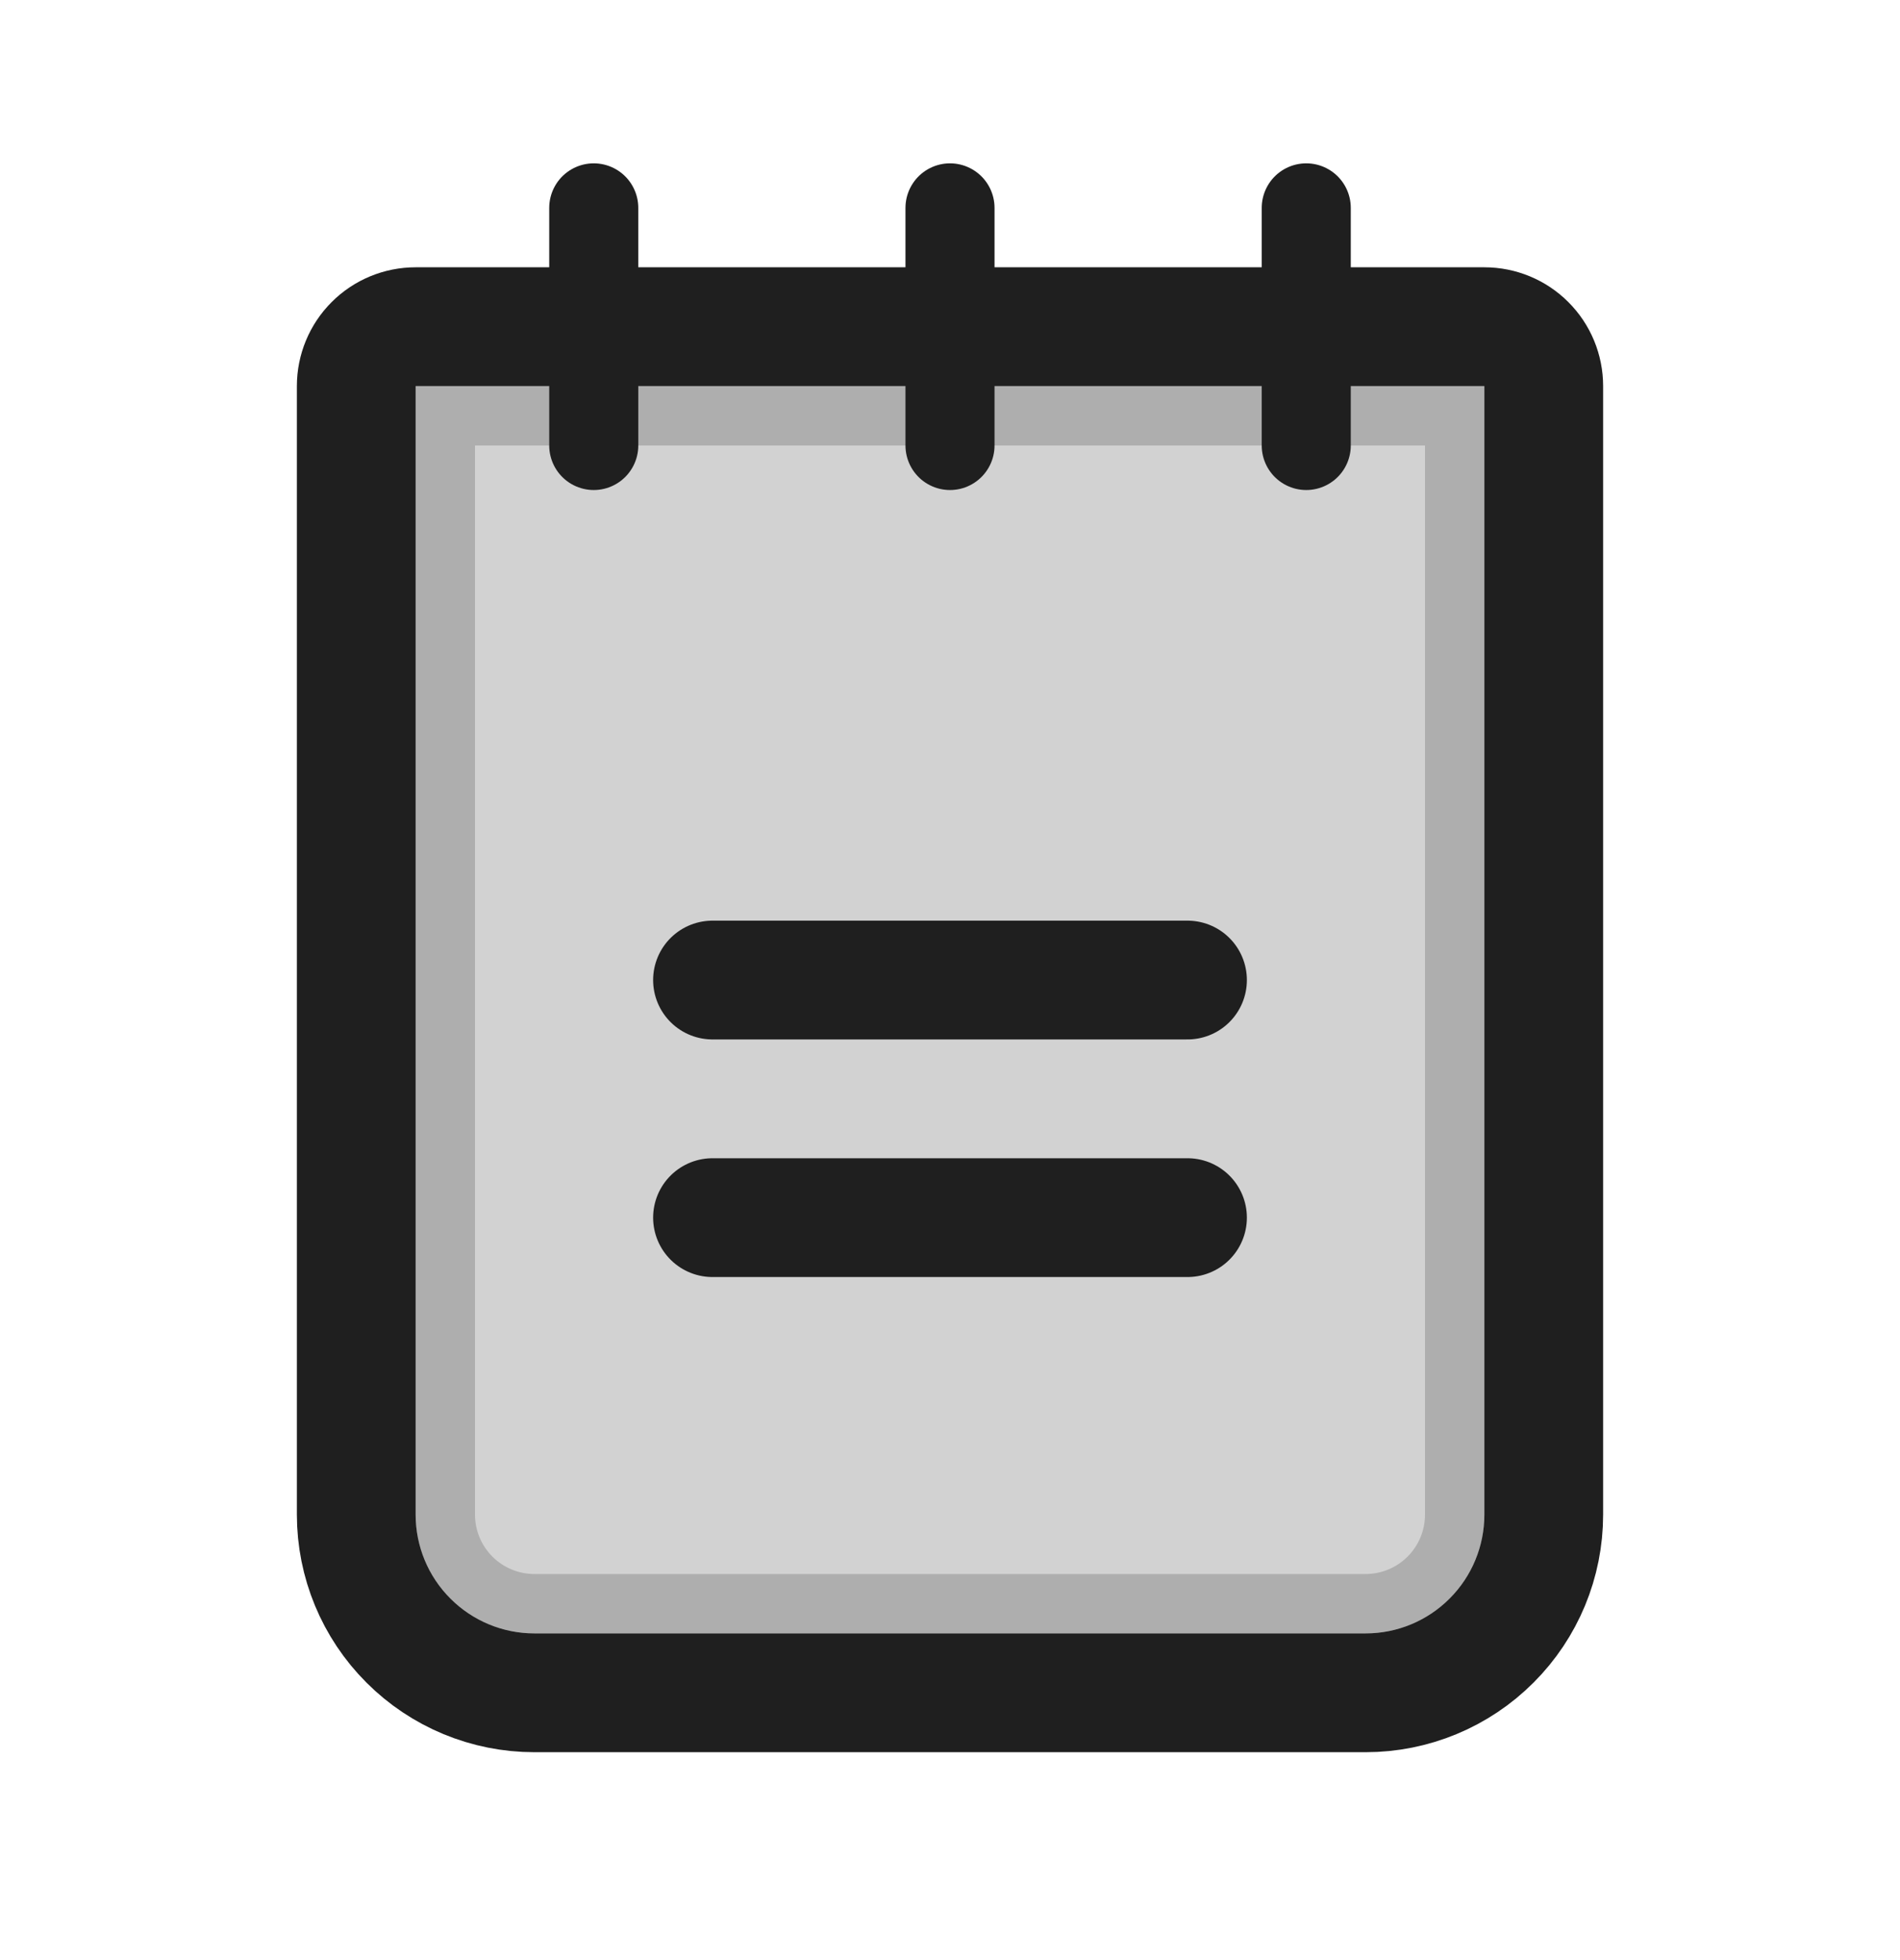 <svg width="32" height="33" viewBox="0 0 32 33" fill="none" xmlns="http://www.w3.org/2000/svg">
<path opacity="0.2" d="M7 6.5L25 6.5V25.5C25 26.03 24.789 26.539 24.414 26.914C24.039 27.289 23.53 27.5 23 27.5H9C8.47 27.5 7.961 27.289 7.586 26.914C7.211 26.539 7 26.03 7 25.5L7 6.5Z" fill="#1F1F1F" stroke="#1F1F1F" stroke-width="2"/>
<path d="M12 16.5H20" stroke="#1F1F1F" stroke-width="2" stroke-linecap="round" stroke-linejoin="round"/>
<path d="M12 20.5H20" stroke="#1F1F1F" stroke-width="2" stroke-linecap="round" stroke-linejoin="round"/>
<path d="M7 5.5H25C25.265 5.5 25.52 5.605 25.707 5.793C25.895 5.98 26 6.235 26 6.5V25.5C26 26.296 25.684 27.059 25.121 27.621C24.559 28.184 23.796 28.5 23 28.5H9C8.204 28.5 7.441 28.184 6.879 27.621C6.316 27.059 6 26.296 6 25.5V6.5C6 6.235 6.105 5.98 6.293 5.793C6.48 5.605 6.735 5.5 7 5.5Z" stroke="#1F1F1F" stroke-width="2" stroke-linecap="round" stroke-linejoin="round"/>
<path d="M10 3.5V7.5" stroke="#1F1F1F" stroke-width="1.5" stroke-linecap="round" stroke-linejoin="round"/>
<path d="M16 3.5V7.5" stroke="#1F1F1F" stroke-width="1.5" stroke-linecap="round" stroke-linejoin="round"/>
<path d="M22 3.5V7.5" stroke="#1F1F1F" stroke-width="1.5" stroke-linecap="round" stroke-linejoin="round"/>
</svg>
